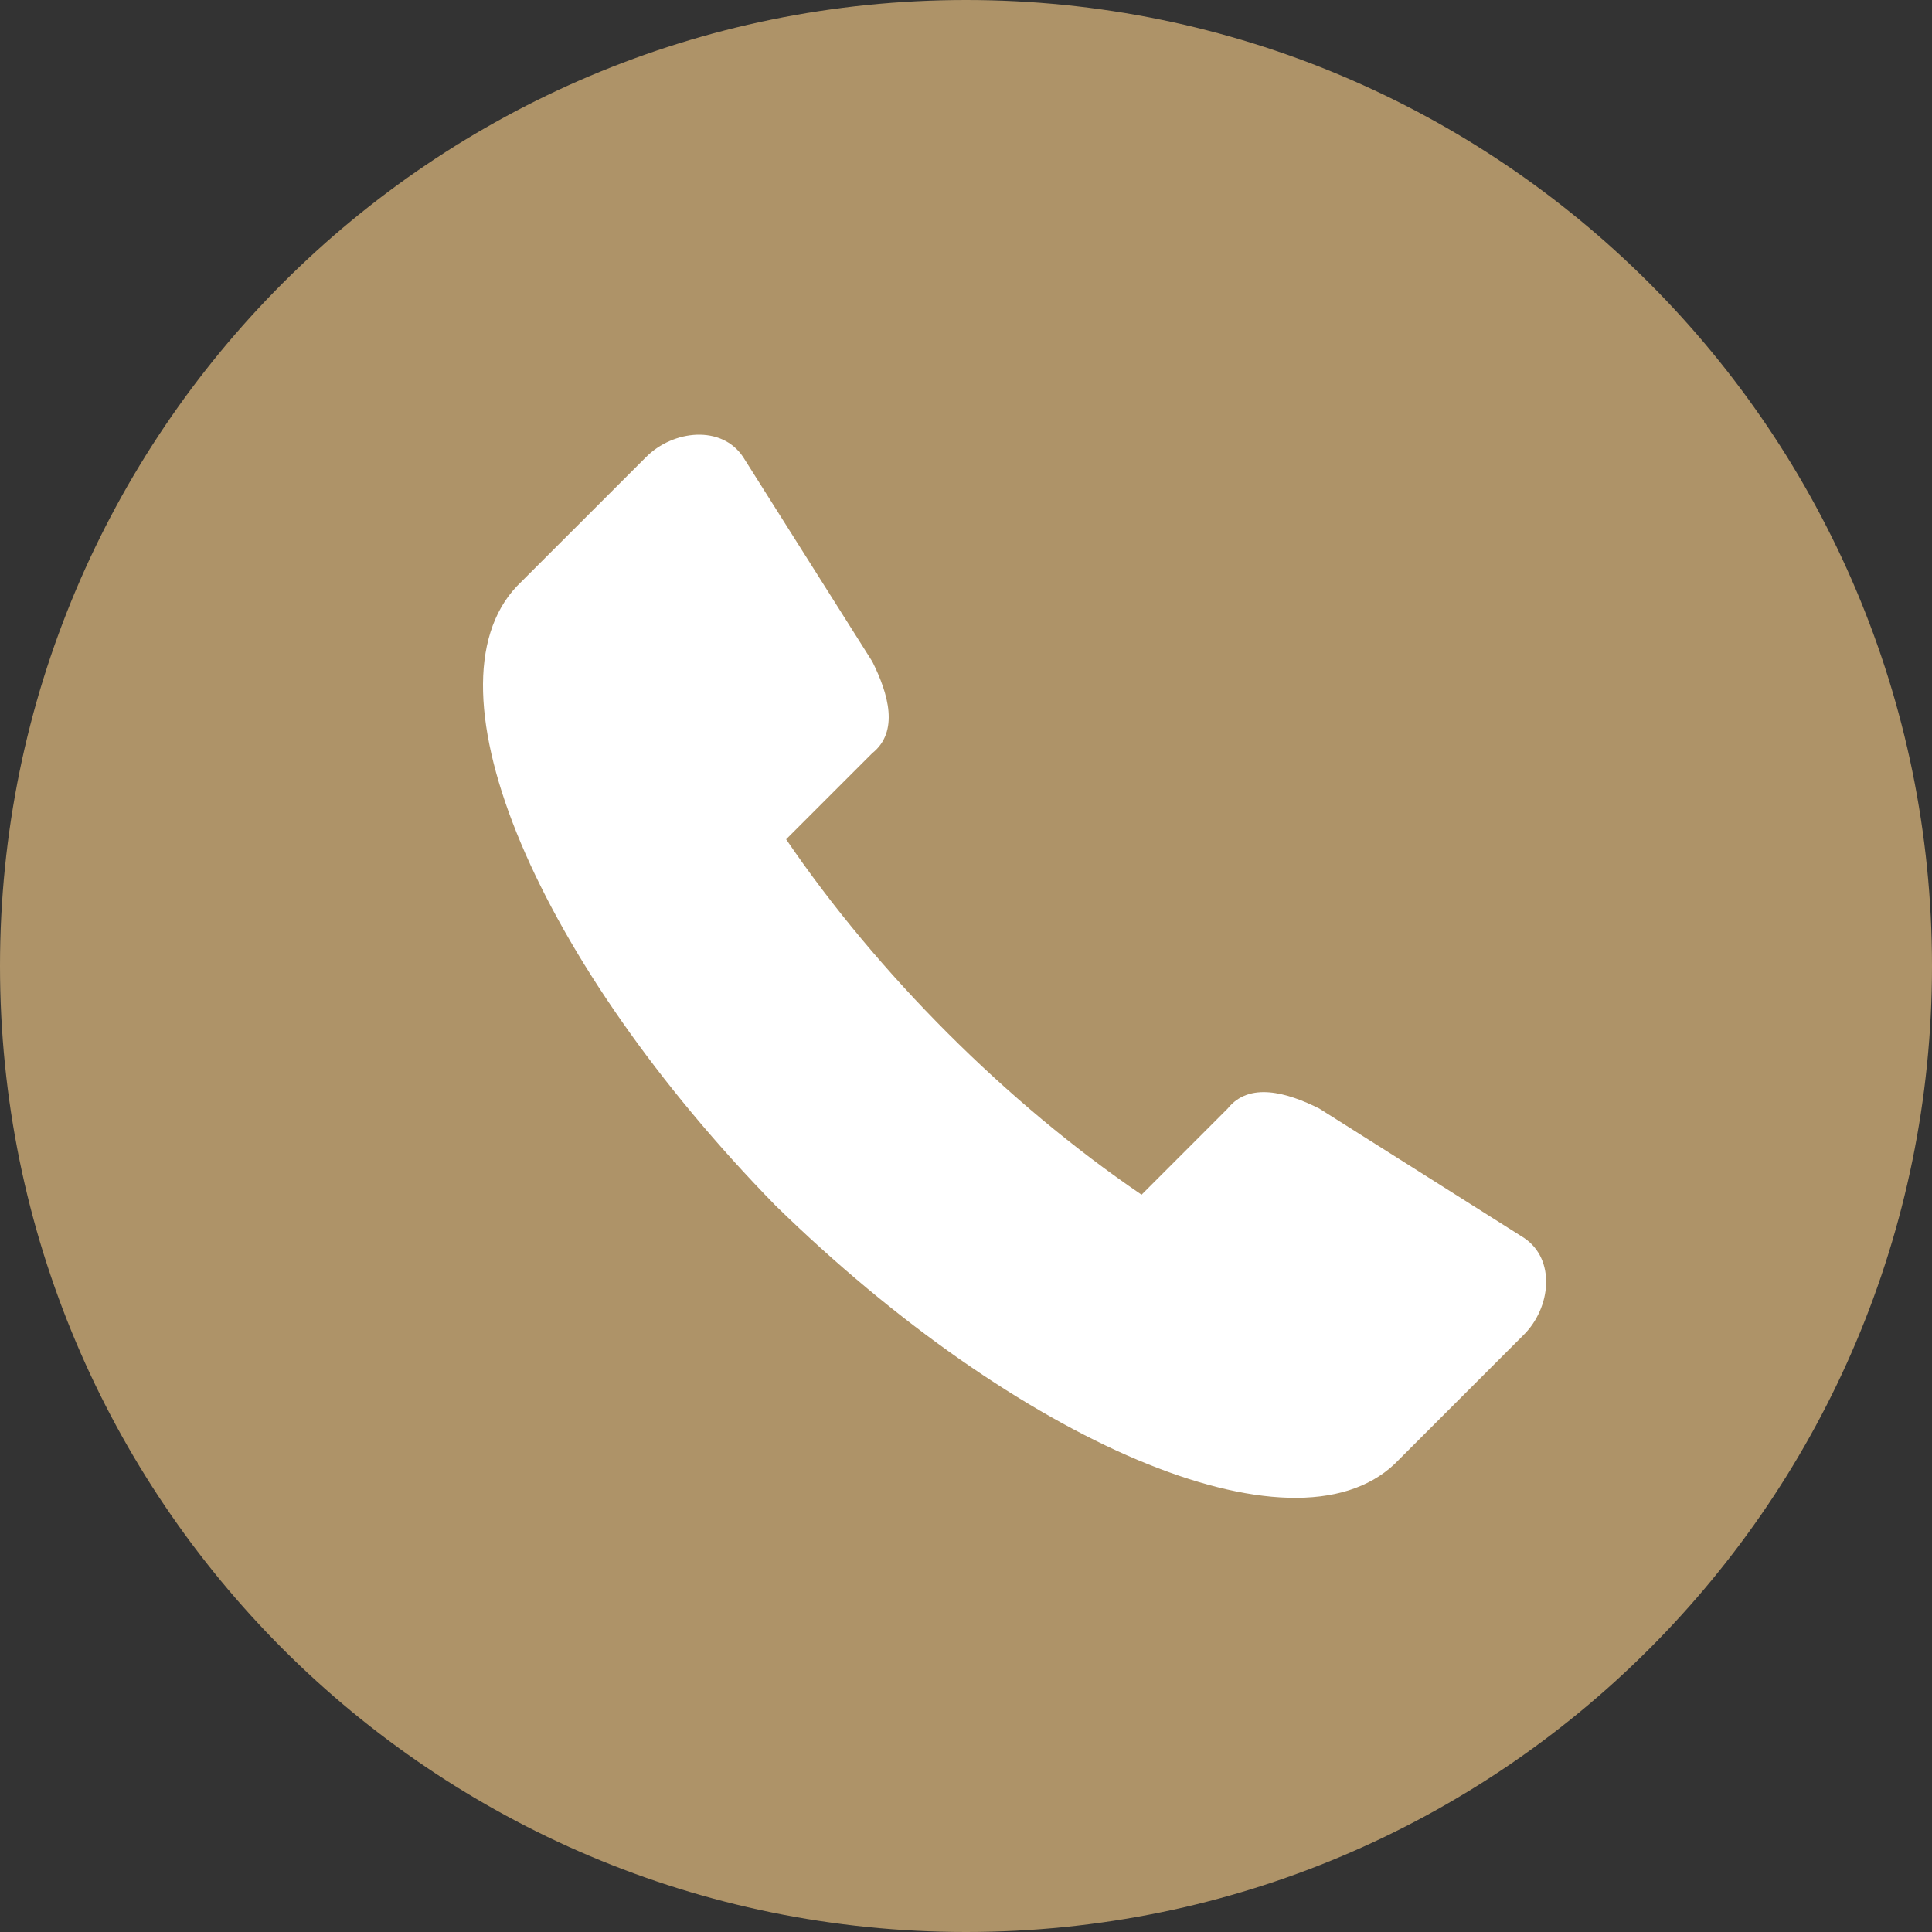 <svg width="40" height="40" viewBox="0 0 40 40" fill="none" xmlns="http://www.w3.org/2000/svg">
<rect x="0" y="0" width="40" height="40" fill="#333333" stroke="none"/>
<path fill-rule="evenodd" clip-rule="evenodd" d="M20 40C31.046 40 40 31.046 40 20C40 8.954 31.046 0 20 0C8.954 0 0 8.954 0 20C0 31.046 8.954 40 20 40Z" fill="#AE9368"/>
<path fill-rule="evenodd" clip-rule="evenodd" d="M10.702 12.136C8.695 14.255 11.148 19.941 16.054 24.957C21.071 29.863 26.756 32.316 28.875 30.309L31.55 27.633C32.108 27.076 32.219 26.073 31.55 25.627L27.314 22.951C26.645 22.616 25.864 22.393 25.418 22.951L23.635 24.735C20.847 22.839 18.172 20.164 16.276 17.377L18.06 15.593C18.618 15.147 18.395 14.366 18.06 13.697L15.385 9.461C14.939 8.792 13.935 8.903 13.378 9.461L10.702 12.136L10.702 12.136Z" fill="white"/>
</svg>
